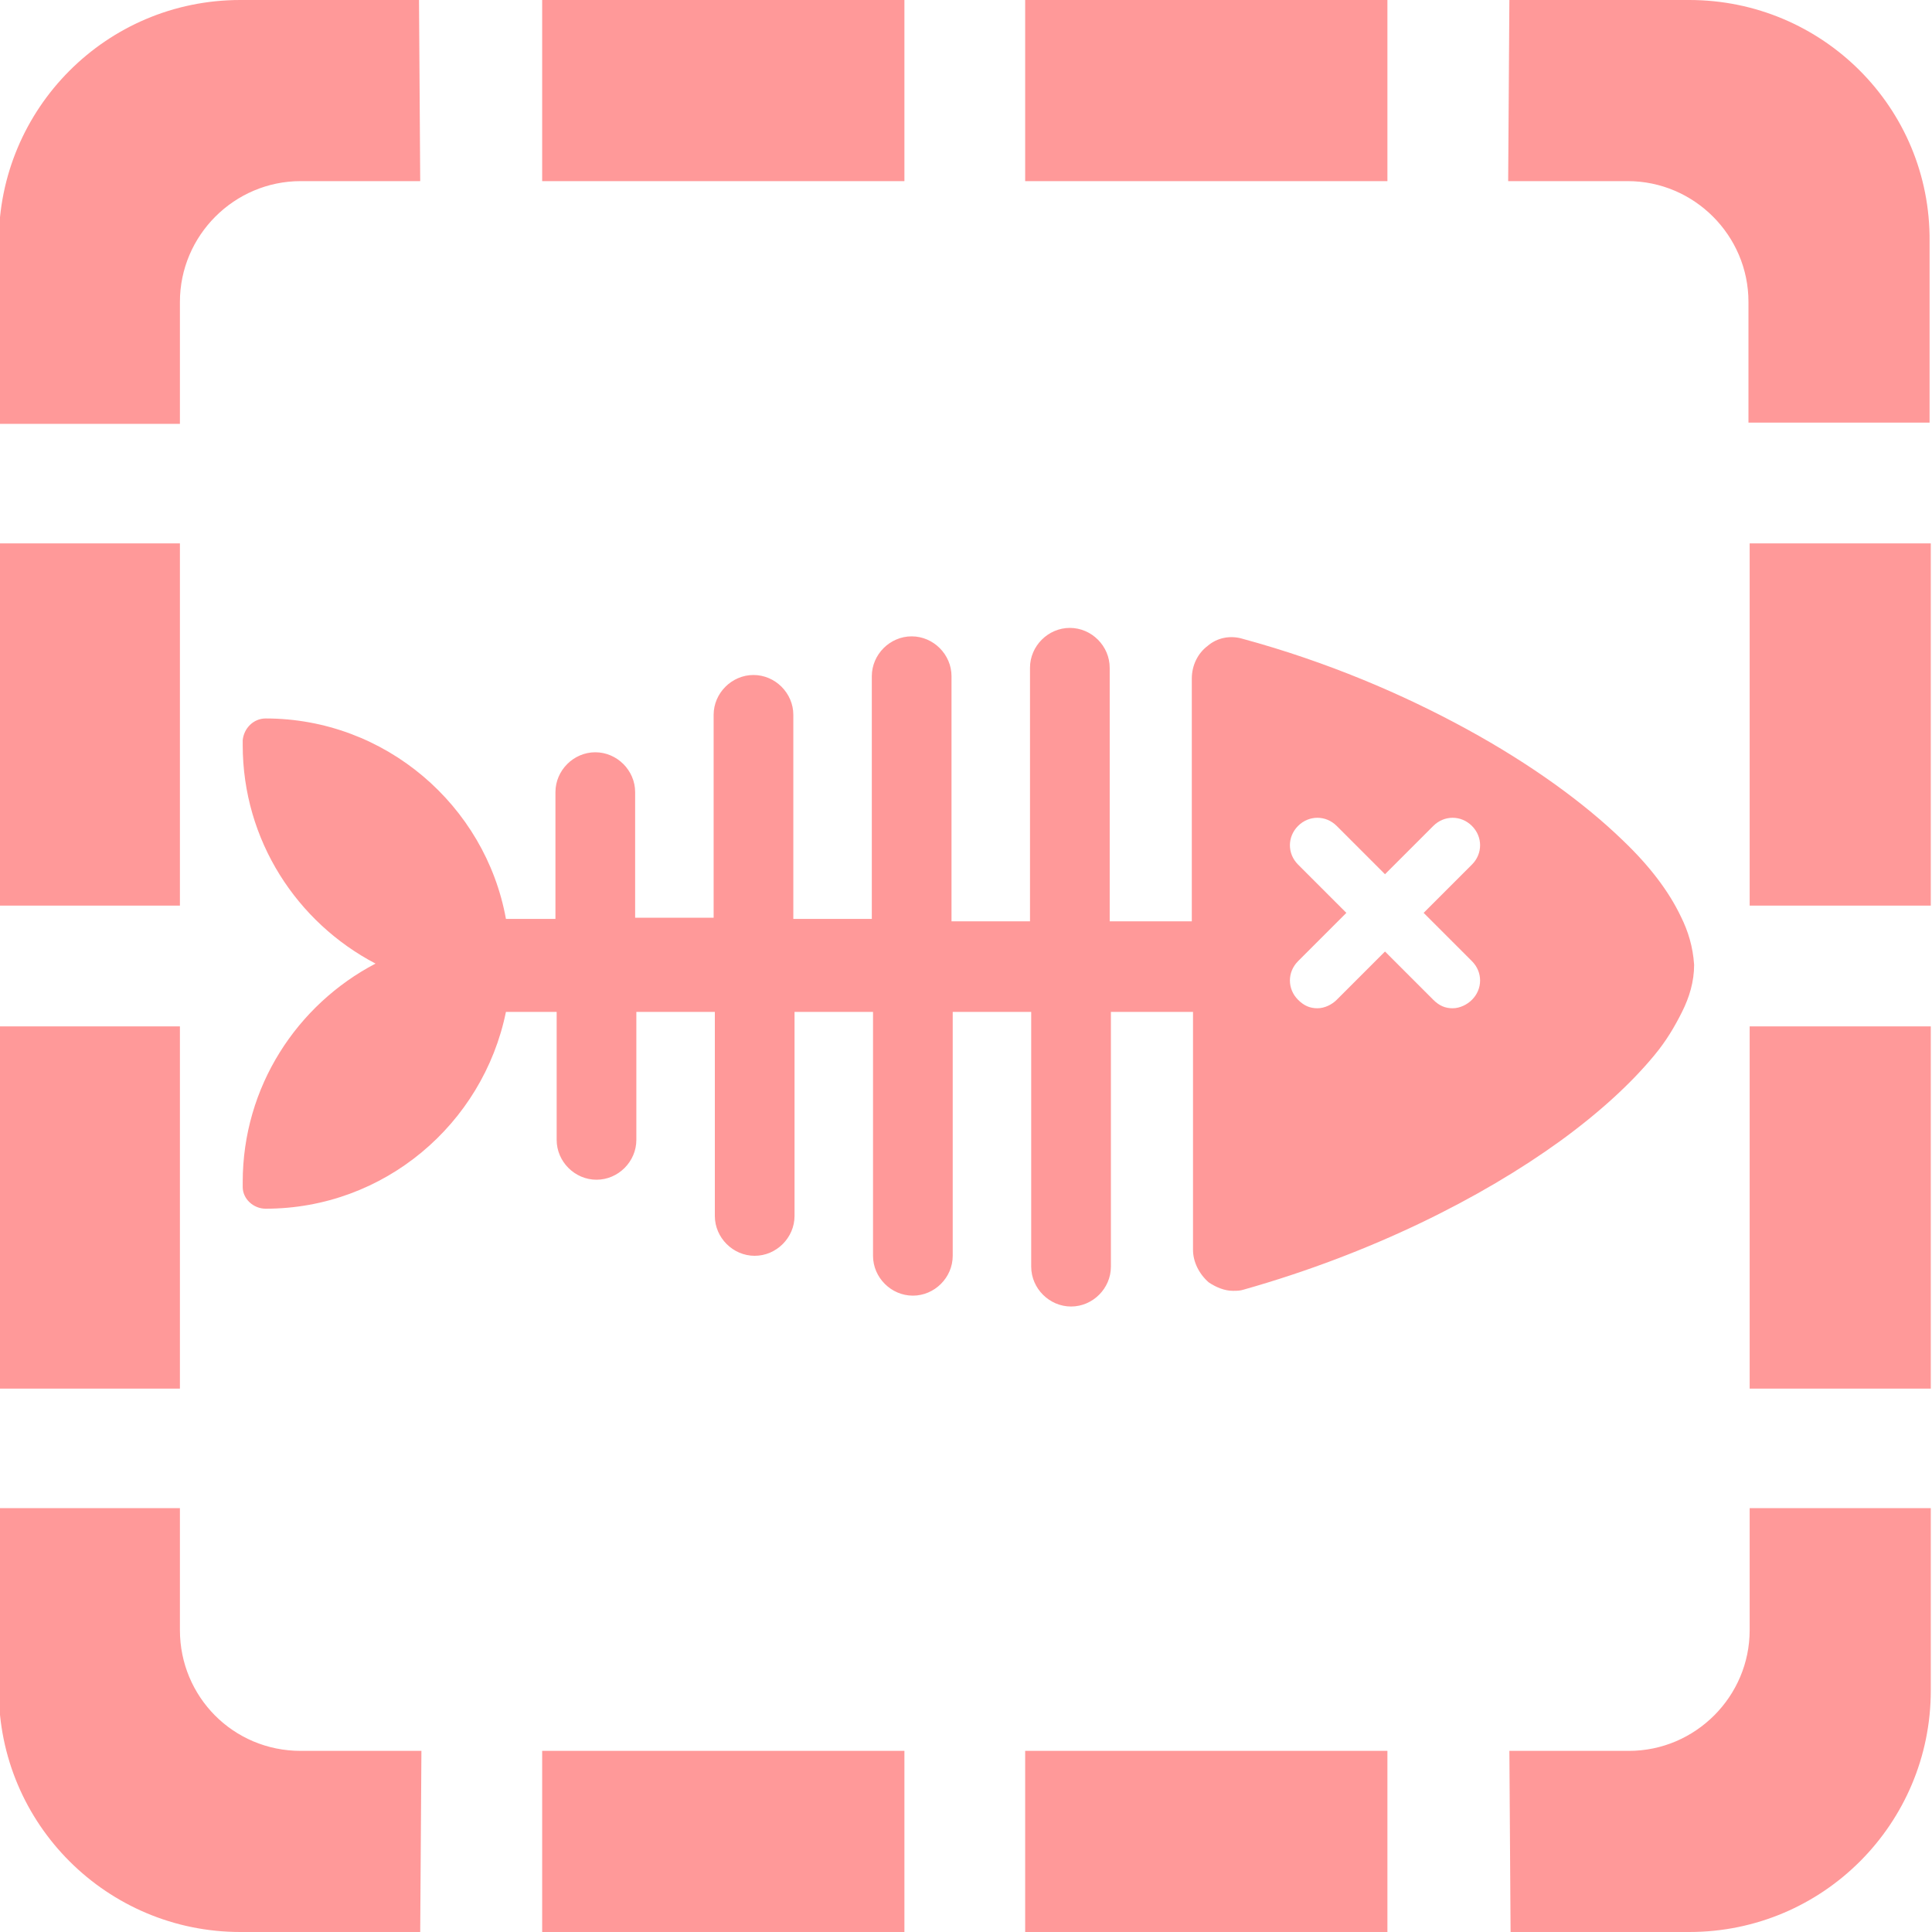 <?xml version="1.0" encoding="utf-8"?>
<!-- Generator: Adobe Illustrator 19.0.0, SVG Export Plug-In . SVG Version: 6.00 Build 0)  -->
<svg version="1.1" id="Layer_1" xmlns="http://www.w3.org/2000/svg" xmlns:xlink="http://www.w3.org/1999/xlink" x="0px" y="0px" width="160px" height="160px"
	 viewBox="45 -45 160 160" style="enable-background:new 45 -45 160 160;" xml:space="preserve">
<style type="text/css">
	.st0{fill:#FF9999;}
</style>
<path class="st0" d="M89.9,115h30v-15h-30V115z M89.9-30h30v-15h-30V-30z M64.9-45c-11.1,0-20,9-20,20v15.1h15V-20
	c0-5.5,4.5-10,10-10h9.9l-0.1-15H64.9z M59.9,90V79.9h-15V95c0,11.1,9,20,20,20h14.9l0.1-15h-10C64.3,100,59.9,95.5,59.9,90z
	 M59.9,0h-15v30h15V0z M129.9,115h30v-15h-30V115z M184.9-45H170l-0.1,15h9.9c5.5,0,10,4.5,10,10v10h15v-15
	C204.9-36.1,195.9-45,184.9-45z M189.9,30h15V0h-15V30L189.9,30z M189.9,90c0,5.5-4.5,10-10,10H170l0.1,15h14.8c11.1,0,20-9,20-20
	V79.9h-15V90L189.9,90z M129.9-30h30v-15h-30V-30z M189.9,70h15V40h-15V70L189.9,70z M59.9,40h-15v30h15V40z"/>
<path class="st0" d="M184.2,30.9c-1-2.1-2.6-4.2-4.8-6.3c-3.2-3.1-7.6-6.3-12.9-9.2c-5.3-2.9-11.6-5.6-18.6-7.5
	c-1-0.3-2.1-0.1-2.9,0.6c-0.8,0.6-1.3,1.6-1.3,2.7v20.1h-6.8v-21c0-1.8-1.5-3.3-3.3-3.3c-1.8,0-3.3,1.5-3.3,3.3v21h-6.5V11
	c0-1.8-1.5-3.3-3.3-3.3c-1.8,0-3.3,1.5-3.3,3.3v20.1h-6.5V14.2c0-1.8-1.5-3.3-3.3-3.3c-1.8,0-3.3,1.5-3.3,3.3v16.8h-6.5V20.6
	c0-1.8-1.5-3.3-3.3-3.3c-1.8,0-3.3,1.5-3.3,3.3v10.5h-4.1c-1.7-9.4-10-16.6-19.9-16.6c-1,0-1.8,0.8-1.9,1.8c0,0.1,0,0.2,0,0.4
	c0,7.9,4.5,14.7,11,18.1c-6.5,3.4-11,10.2-11,18.1c0,0.2,0,0.3,0,0.4c0,1,0.9,1.8,1.9,1.8h0c9.8,0,18-7,19.9-16.3h4.2v10.6
	c0,1.8,1.5,3.3,3.3,3.3c1.8,0,3.3-1.5,3.3-3.3V38.8h6.5v16.9c0,1.8,1.5,3.3,3.3,3.3c1.8,0,3.3-1.5,3.3-3.3V38.8h6.5V59
	c0,1.8,1.5,3.3,3.3,3.3c1.8,0,3.3-1.5,3.3-3.3V38.8h6.5v21.1c0,1.8,1.5,3.3,3.3,3.3c1.8,0,3.3-1.5,3.3-3.3V38.8h6.8v19.7
	c0,1,0.5,2,1.3,2.7c0.6,0.4,1.3,0.7,2,0.7c0.3,0,0.6,0,0.9-0.1c10.6-3,19.7-7.6,26.2-12.3c3.3-2.4,5.9-4.8,7.8-7.1
	c1-1.2,1.7-2.4,2.3-3.6c0.6-1.2,1-2.5,1-3.9C185.2,33.4,184.8,32.1,184.2,30.9z M152.5,26.6c-0.9-0.9-0.9-2.3,0-3.2
	c0.9-0.9,2.3-0.9,3.2,0l4,4l4-4c0.9-0.9,2.3-0.9,3.2,0c0.9,0.9,0.9,2.3,0,3.2l-4,4l4,4c0.9,0.9,0.9,2.3,0,3.2
	c-0.4,0.4-1,0.7-1.6,0.7c-0.6,0-1.1-0.2-1.6-0.7l-4-4l-4,4c-0.4,0.4-1,0.7-1.6,0.7c-0.6,0-1.1-0.2-1.6-0.7c-0.9-0.9-0.9-2.3,0-3.2
	l4-4L152.5,26.6z"/>
</svg>
